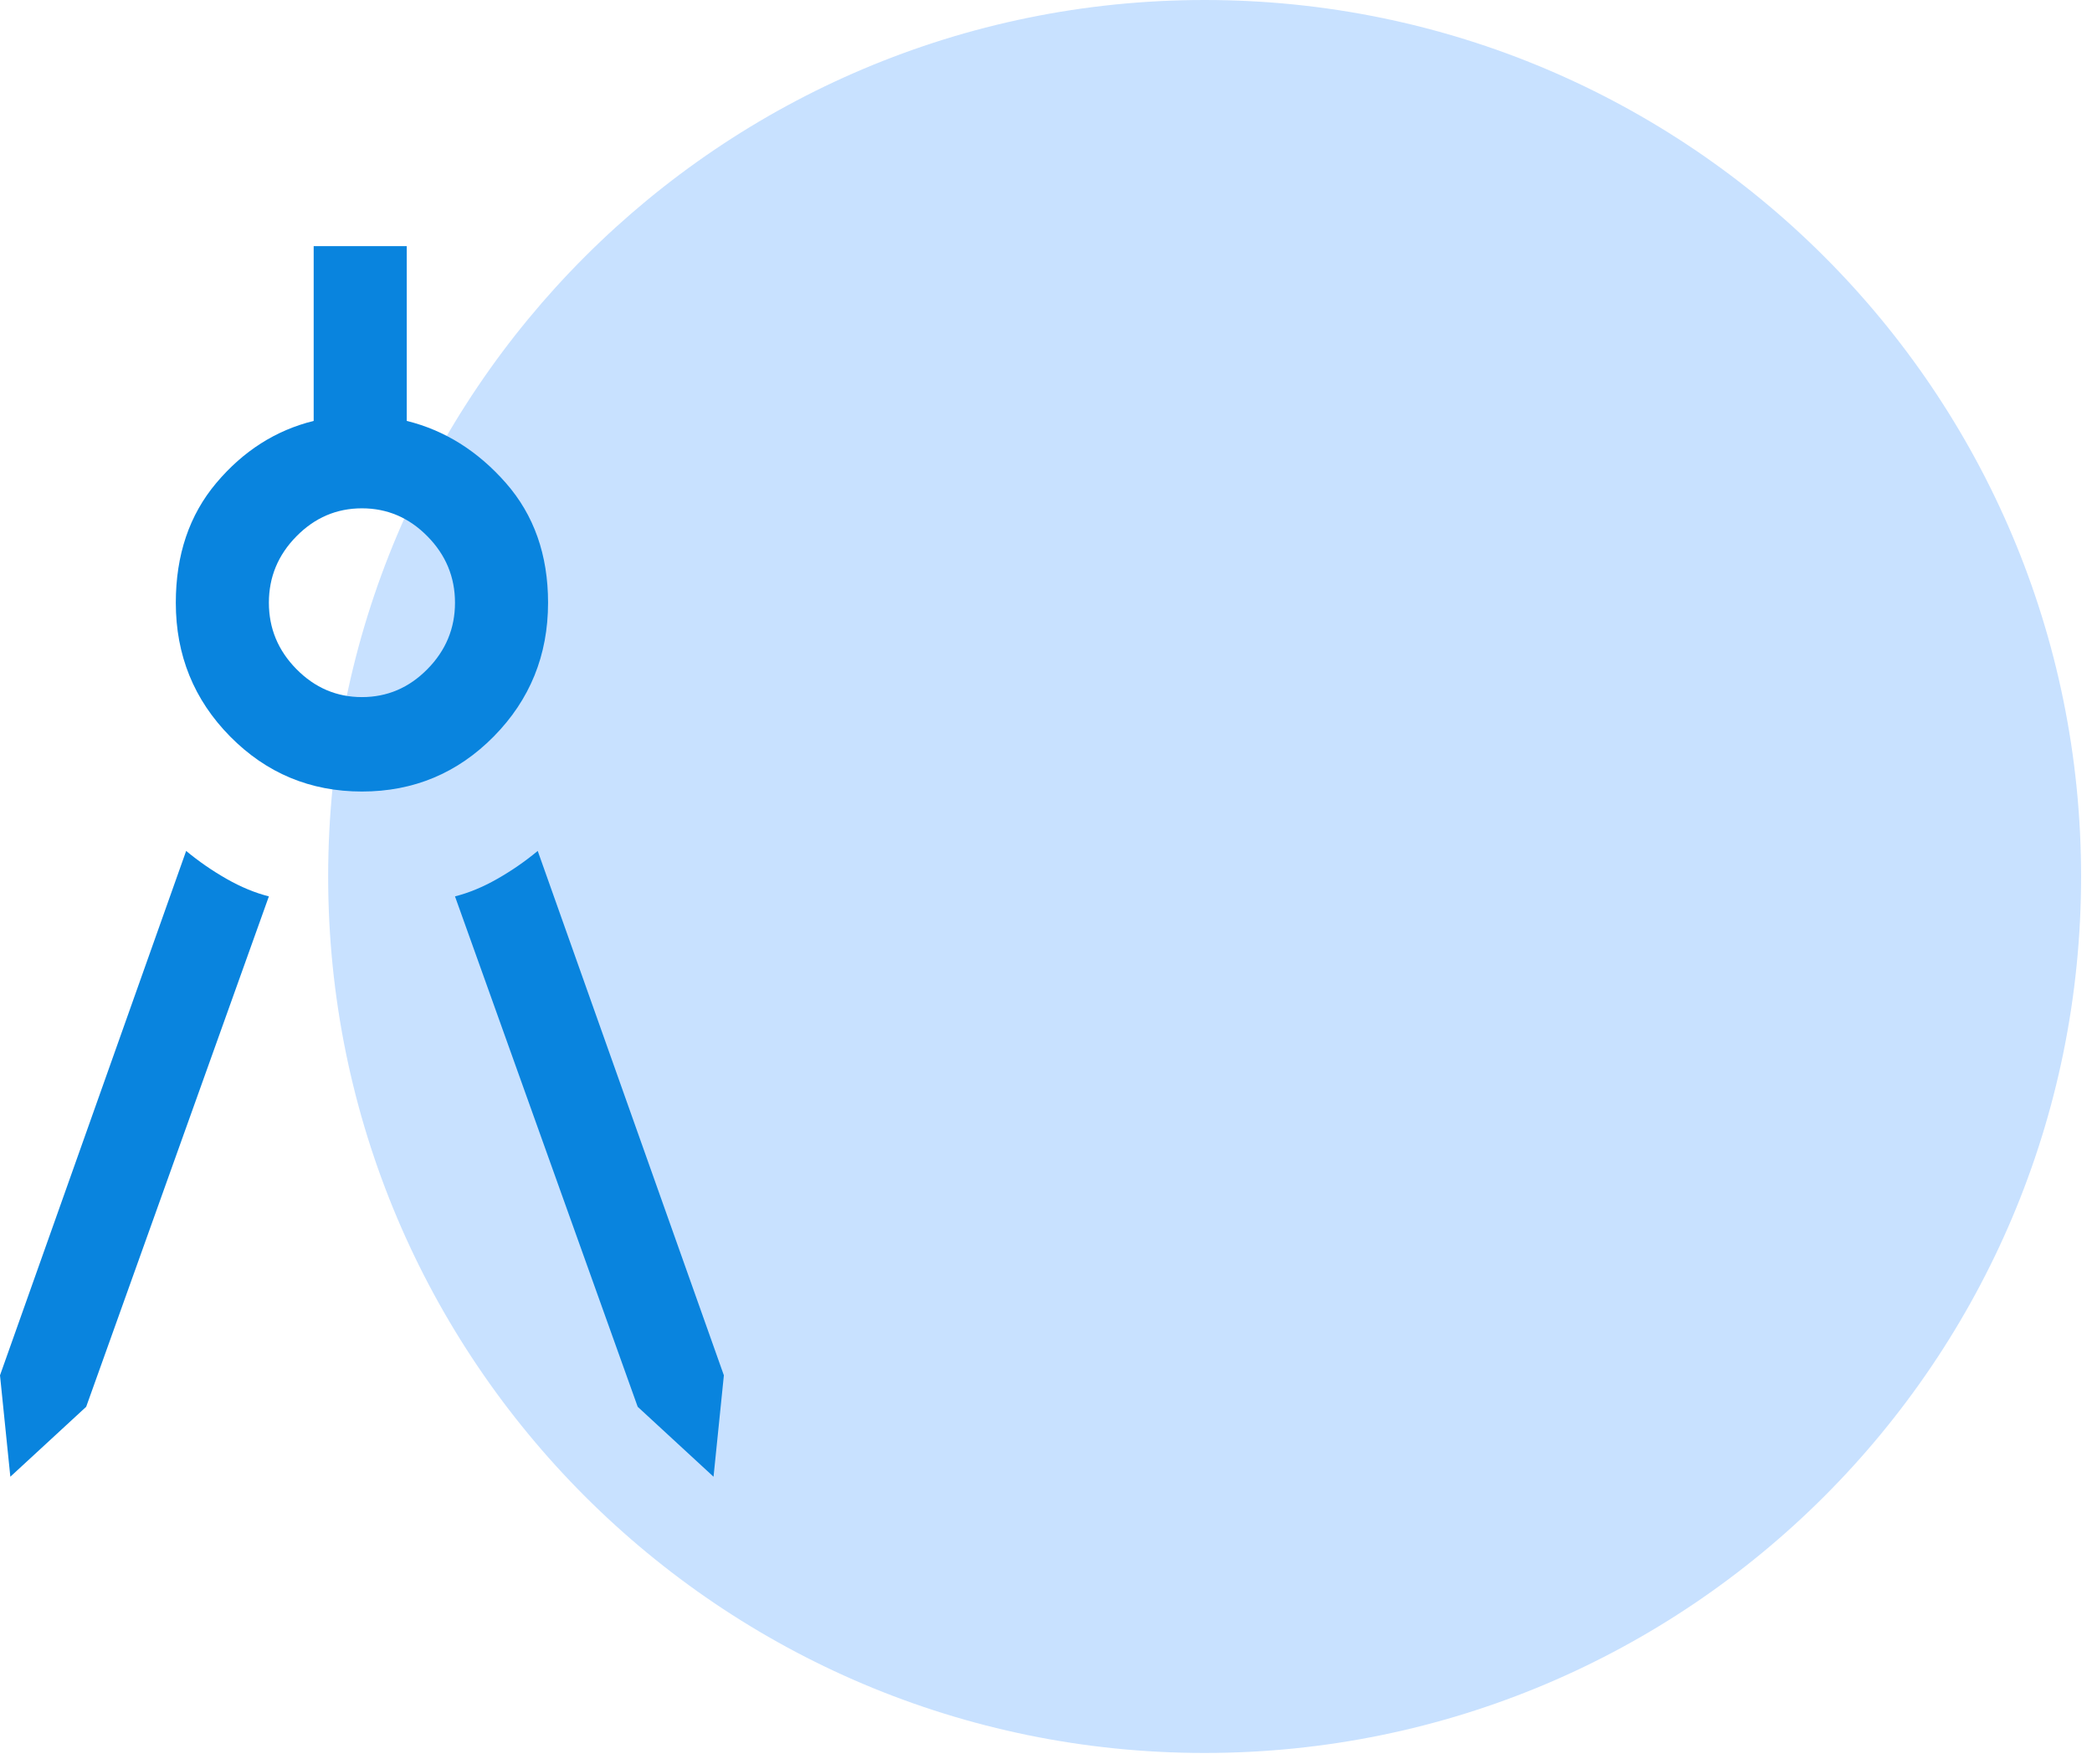 <svg width="51" height="43" viewBox="0 0 51 43" fill="none" xmlns="http://www.w3.org/2000/svg">
<path d="M50.734 21.367C50.734 33.168 41.168 42.734 29.367 42.734C17.566 42.734 8 33.168 8 21.367C8 9.566 17.566 0 29.367 0C41.168 0 50.734 9.566 50.734 21.367Z" fill="#A3CDFF" fill-opacity="0.6"/>
<path d="M0.252 36L0 33.528L4.538 20.744C4.846 21 5.175 21.227 5.525 21.426C5.875 21.625 6.218 21.767 6.555 21.852L2.101 34.295L0.252 36ZM17.395 36L15.546 34.295L11.092 21.852C11.429 21.767 11.772 21.625 12.122 21.426C12.472 21.227 12.801 21 13.109 20.744L17.647 33.528L17.395 36ZM8.824 19.296C7.563 19.296 6.492 18.848 5.609 17.953C4.727 17.058 4.286 15.972 4.286 14.693C4.286 13.528 4.615 12.555 5.273 11.774C5.931 10.993 6.723 10.489 7.647 10.261V6H9.916V10.261C10.84 10.489 11.646 10.993 12.332 11.774C13.018 12.555 13.361 13.528 13.361 14.693C13.361 15.972 12.92 17.058 12.038 17.953C11.155 18.848 10.084 19.296 8.824 19.296ZM8.824 16.994C9.44 16.994 9.972 16.767 10.42 16.312C10.868 15.858 11.092 15.318 11.092 14.693C11.092 14.068 10.868 13.528 10.42 13.074C9.972 12.619 9.44 12.392 8.824 12.392C8.207 12.392 7.675 12.619 7.227 13.074C6.779 13.528 6.555 14.068 6.555 14.693C6.555 15.318 6.779 15.858 7.227 16.312C7.675 16.767 8.207 16.994 8.824 16.994Z" fill="#0984DE"/>
</svg>

